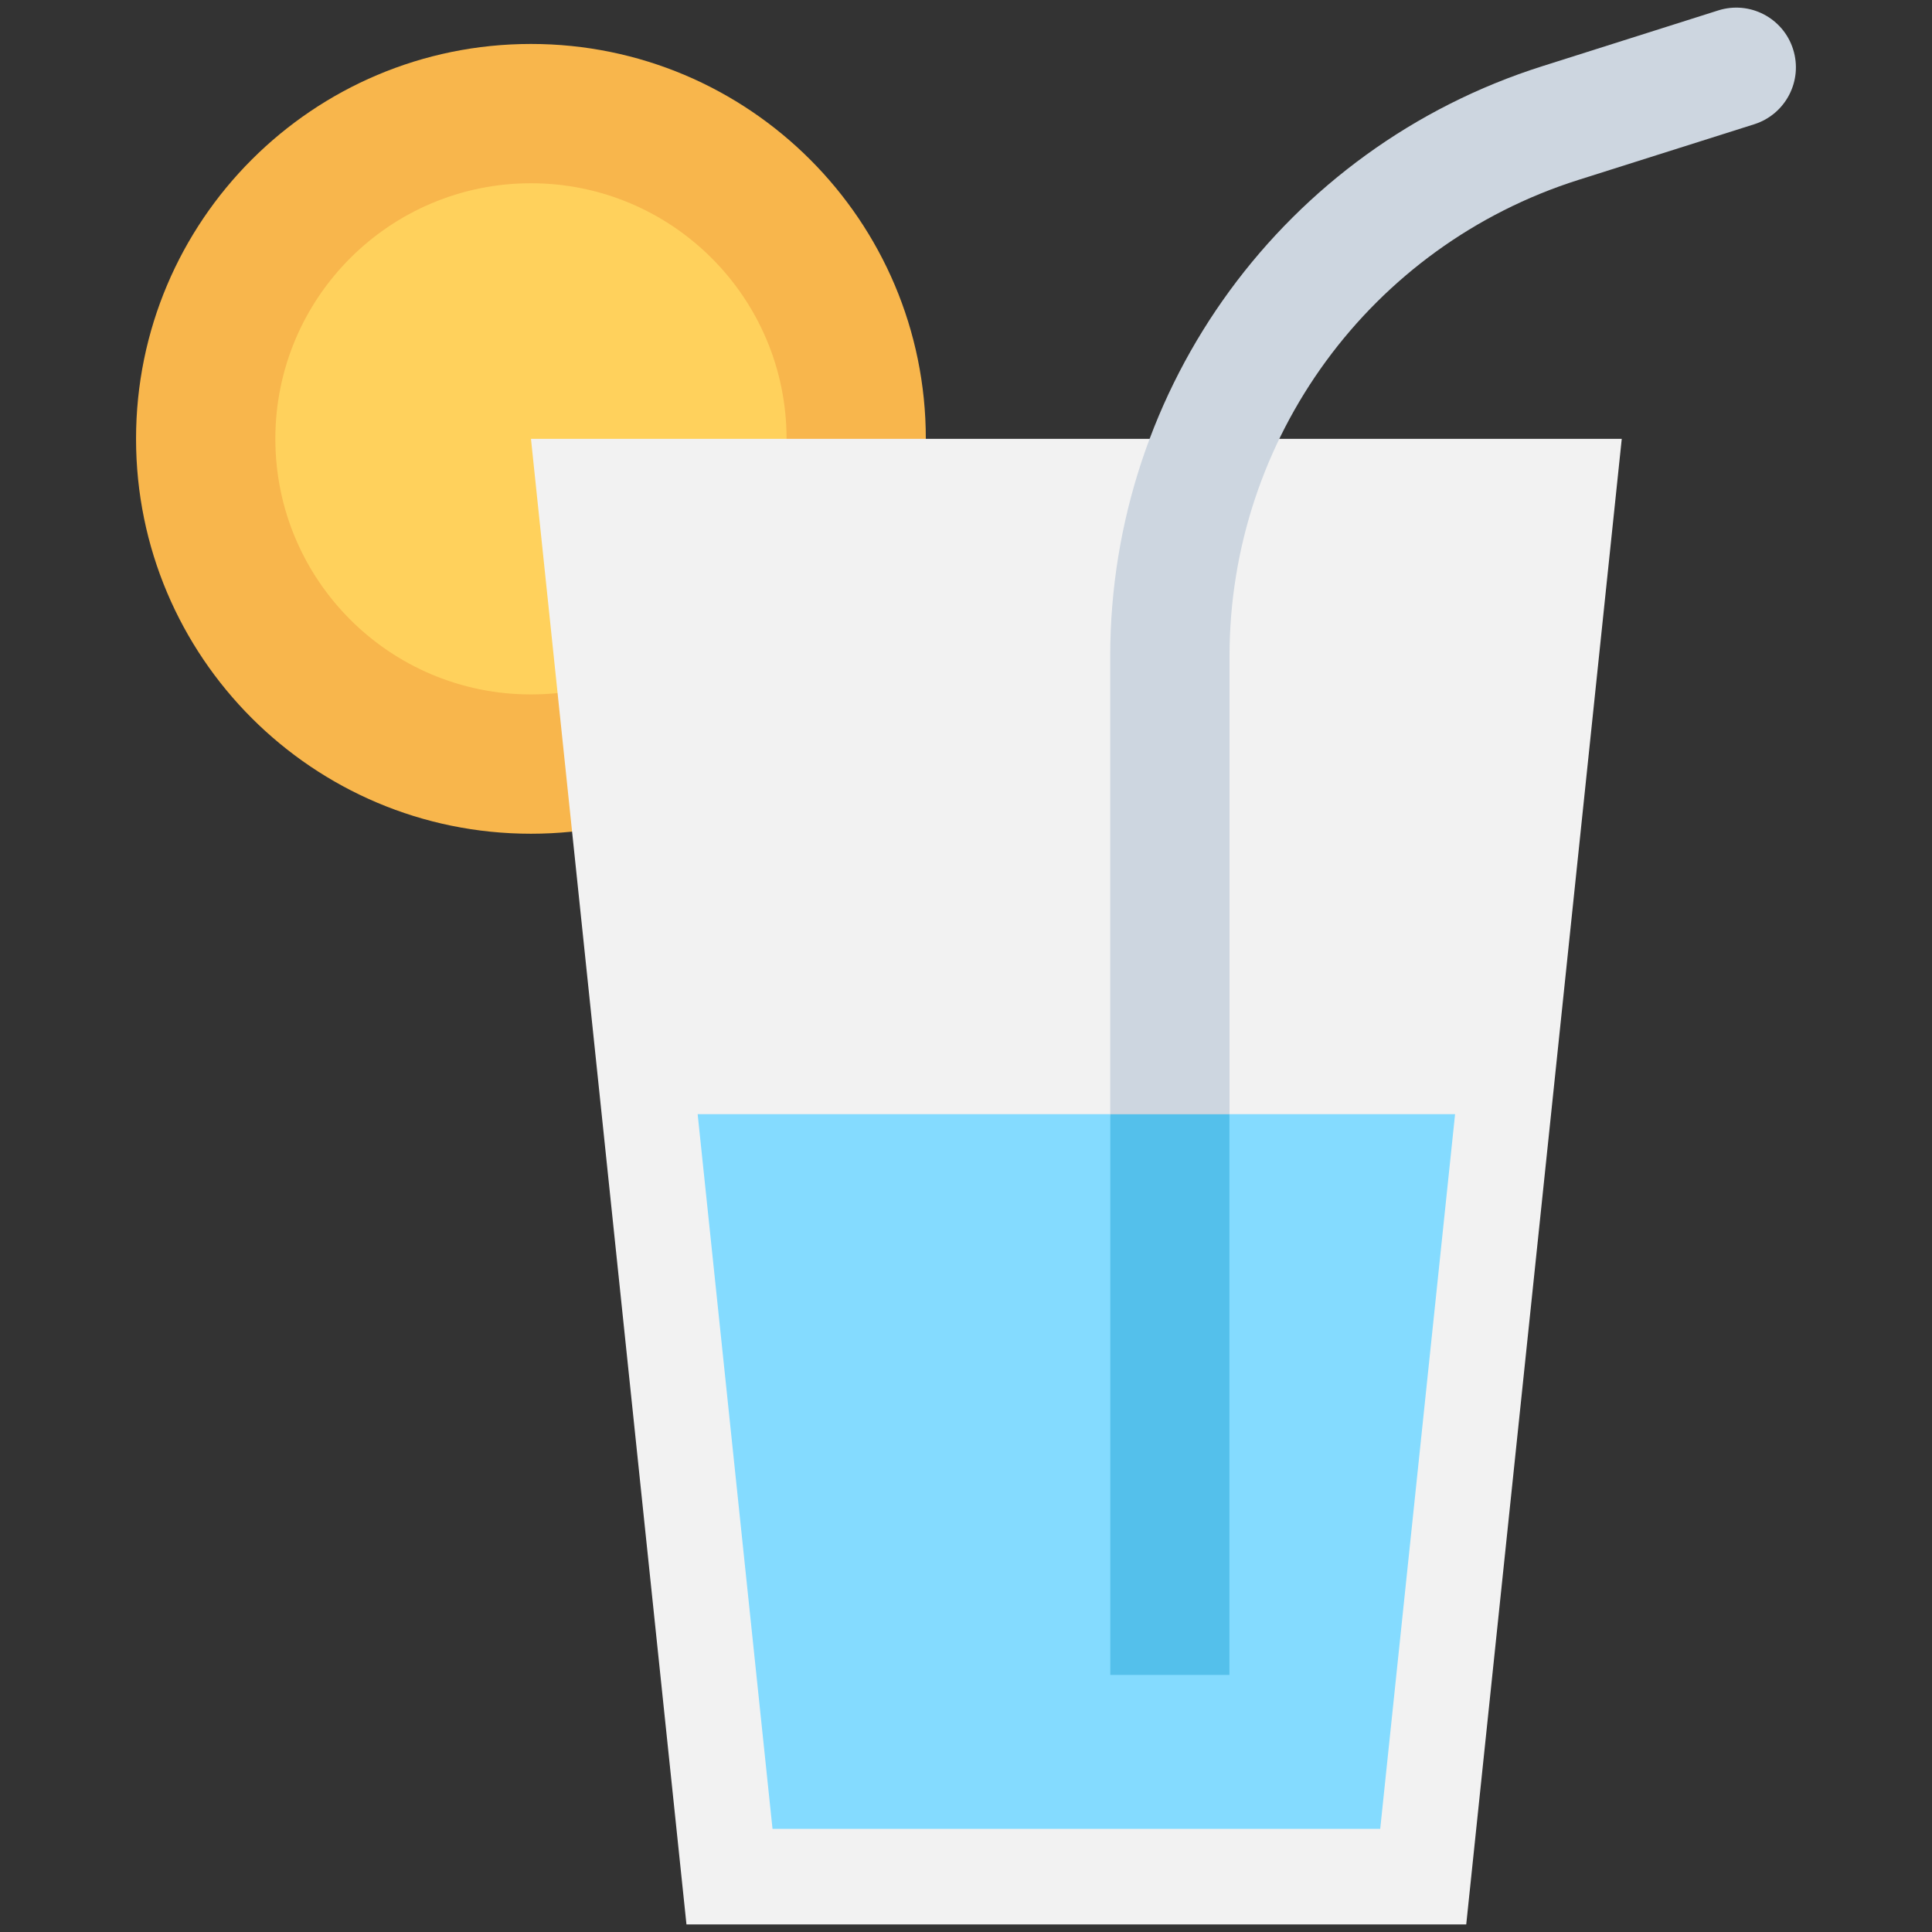 <?xml version="1.0" encoding="utf-8"?>
<!-- Generator: Adobe Illustrator 16.0.0, SVG Export Plug-In . SVG Version: 6.00 Build 0)  -->
<!DOCTYPE svg PUBLIC "-//W3C//DTD SVG 1.1//EN" "http://www.w3.org/Graphics/SVG/1.1/DTD/svg11.dtd">
<svg version="1.1" id="Layer_1" xmlns="http://www.w3.org/2000/svg" xmlns:xlink="http://www.w3.org/1999/xlink" x="0px" y="0px"
	 width="48px" height="48px" viewBox="0 0 48 48" enable-background="new 0 0 48 48" xml:space="preserve">
<rect x="0" y="0" width="48" height="48" fill="#333333" stroke="none"/>
<g>
	<path fill="#F8B64C" d="M23.002,10.903c0,5.418-4.393,9.811-9.811,9.811S3.38,16.321,3.38,10.903s4.394-9.811,9.812-9.811
		S23.002,5.485,23.002,10.903"/>
	<path fill="#FFD15C" d="M19.542,10.903c0,3.508-2.844,6.35-6.35,6.35c-3.508,0-6.351-2.842-6.351-6.35
		c0-3.506,2.843-6.35,6.351-6.35C16.698,4.554,19.542,7.397,19.542,10.903"/>
	<polygon fill="#F2F2F2" points="36.428,47.812 17.055,47.812 13.192,10.903 40.292,10.903 	"/>
	<polygon fill="#84DBFF" points="17.333,27.681 19.193,45.438 34.291,45.438 36.151,27.681 	"/>
	<path fill="#CDD6E0" d="M30.547,27.733V16.306c0-5.412,3.507-10.201,8.668-11.836l4.369-1.383c0.781-0.248,1.213-1.082,0.965-1.863
		c-0.246-0.779-1.079-1.213-1.86-0.965L38.32,1.644c-6.393,2.023-10.737,7.955-10.737,14.662v11.428H30.547z"/>
	<rect x="27.585" y="27.683" fill="#54C0EB" width="2.96" height="13.93"/>
</g>
</svg>
